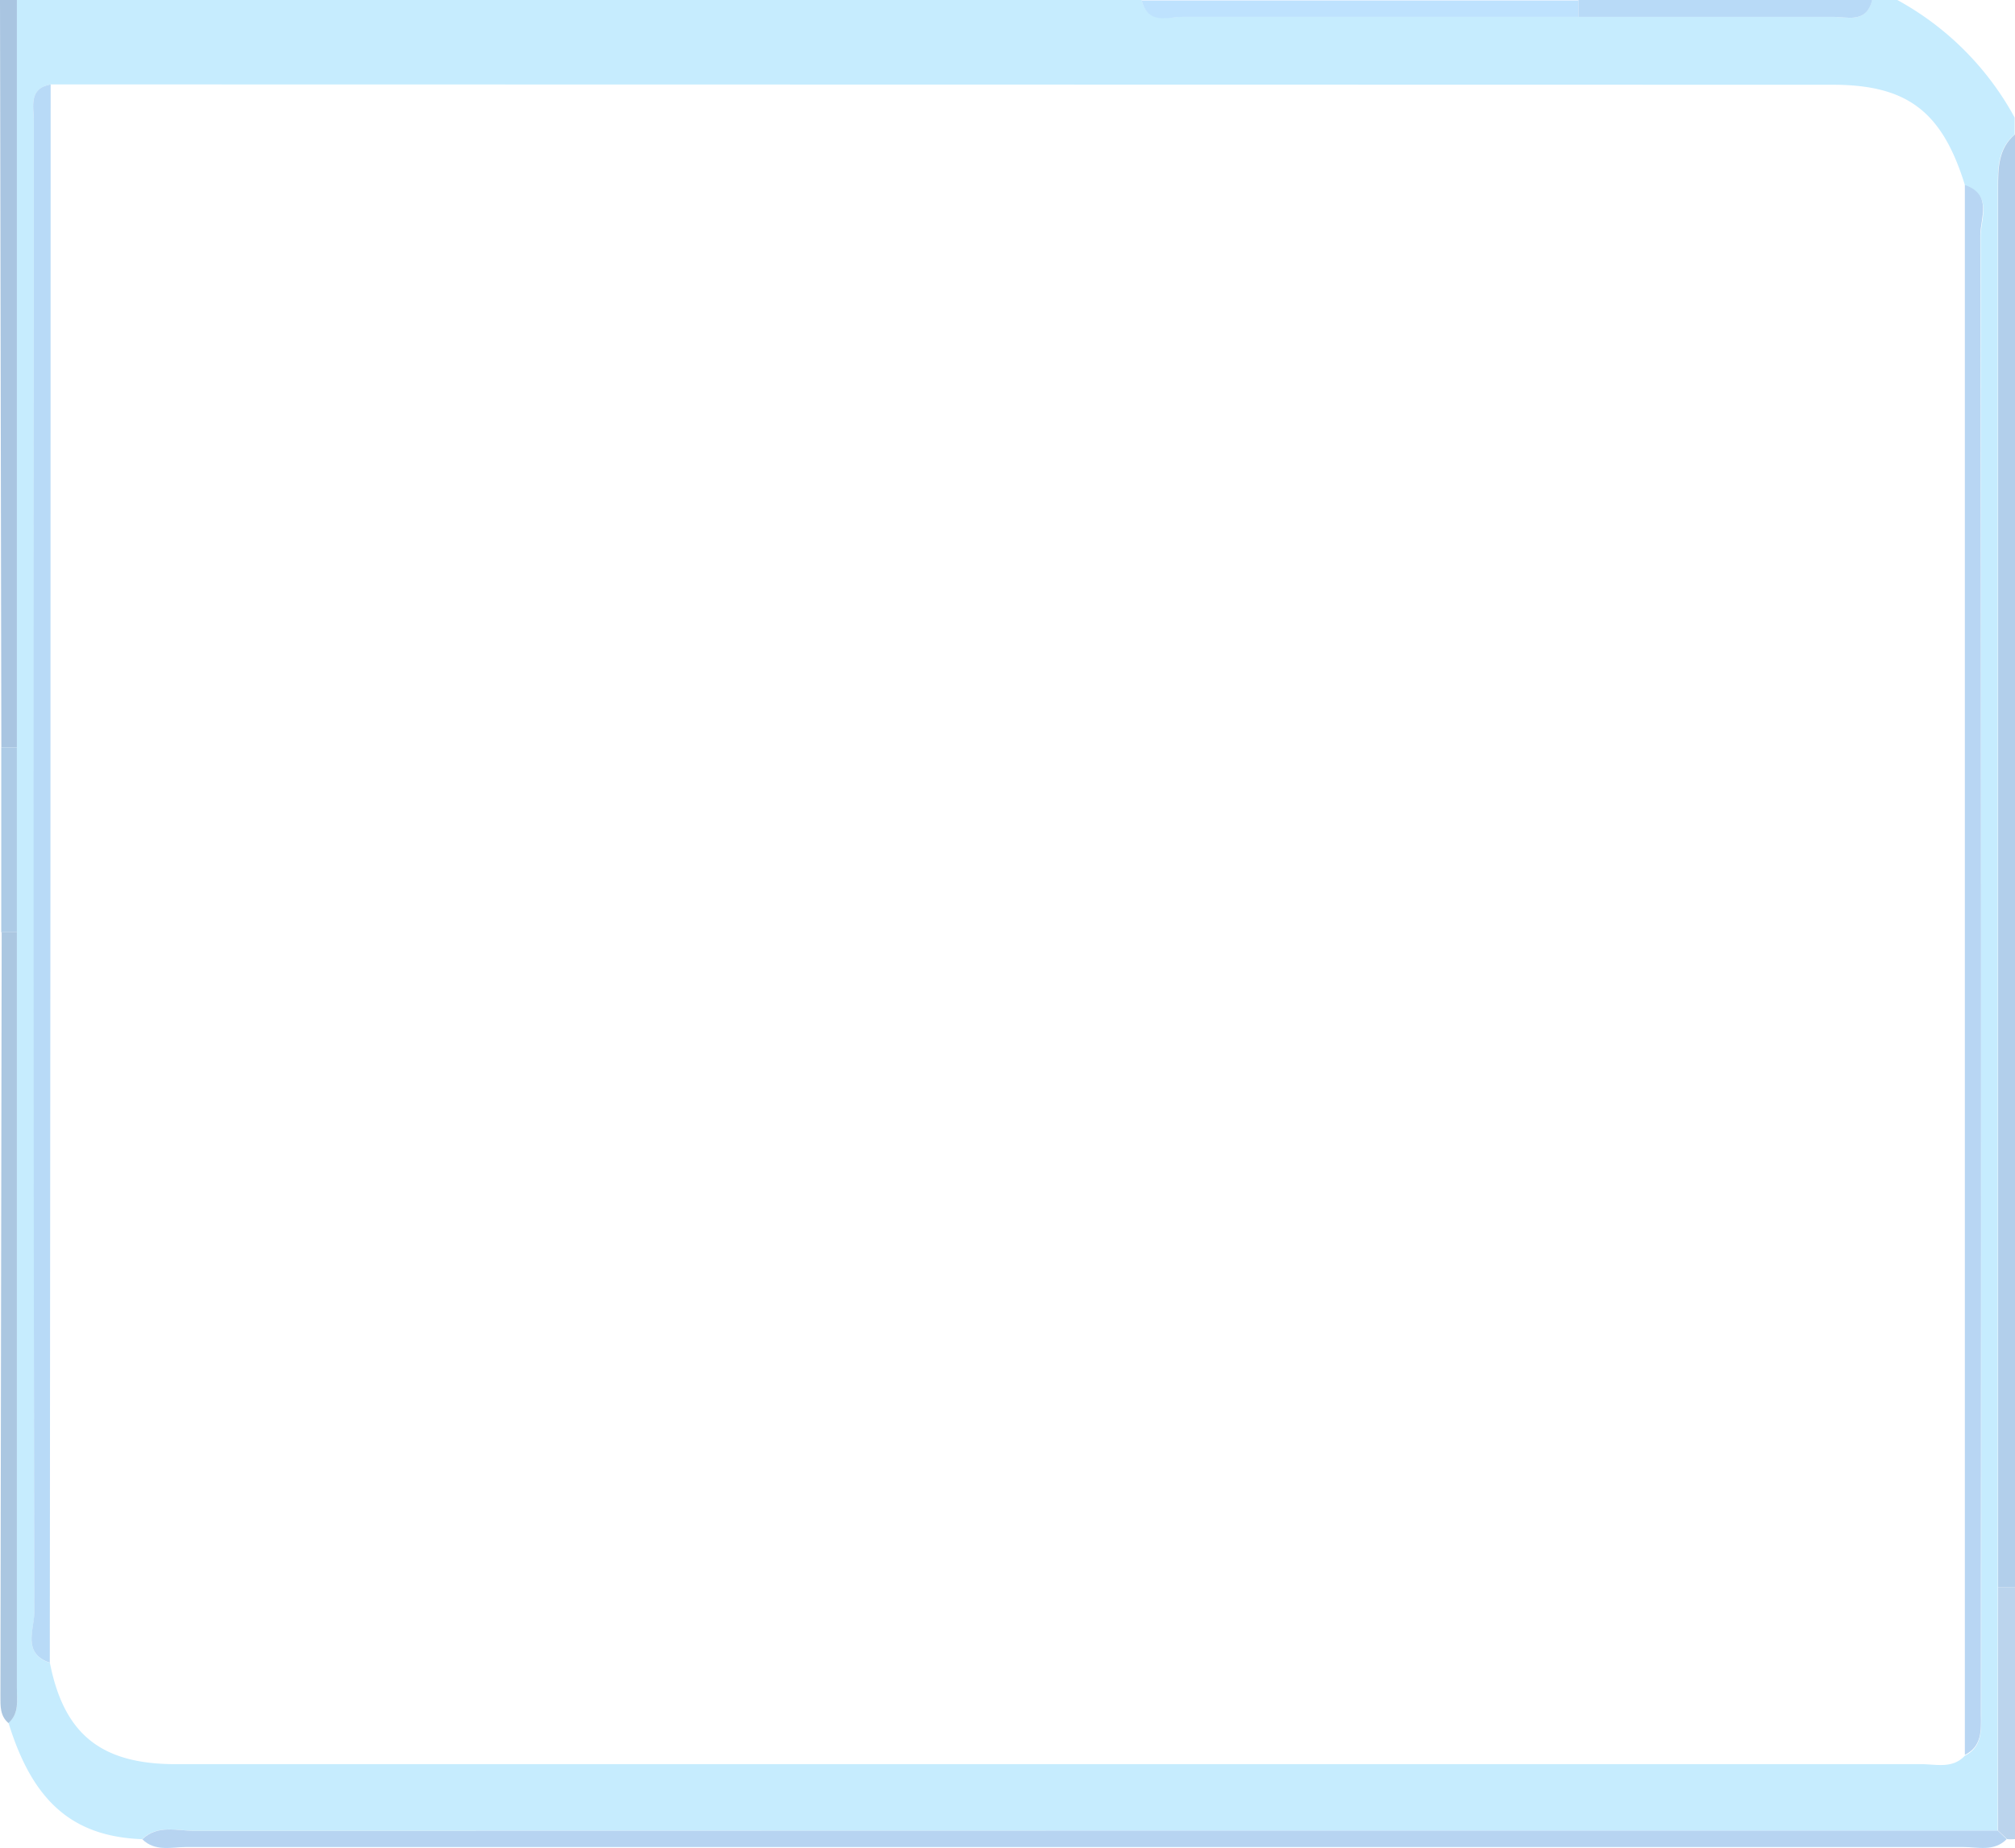 <svg id="Layer_1" data-name="Layer 1" xmlns="http://www.w3.org/2000/svg" viewBox="0 0 238.72 218.95">
  <defs>
    <style>
      .cls-1 {
        fill: #c6ecfe;
      }

      .cls-2 {
        fill: #b2cfeb;
      }

      .cls-3 {
        fill: #a9c5e1;
      }

      .cls-4 {
        fill: #bee2fe;
      }

      .cls-5 {
        fill: #b8daf7;
      }

      .cls-6 {
        fill: #bbd4ed;
      }

      .cls-7 {
        fill: #b7d4f1;
      }

      .cls-8 {
        fill: #b8d6f3;
      }

      .cls-9 {
        fill: #abc7e1;
      }

      .cls-10 {
        fill: #adcbe6;
      }
    </style>
  </defs>
  <g>
    <path class="cls-1" d="M221.78,0h3a34.83,34.83,0,0,1,13.9,13.93v2c-2,1.7-2,4-2,6.36V216.91H23c-2.07,0-4.34-.74-6.16,1C8.6,217.6,3.86,213.44,1,204.1,2.3,203,2,201.46,2,200L2,110.47V88.55L2,0H135.26c.71,2.9,3.09,1.94,4.87,2H217C218.71,1.94,221.08,2.9,221.78,0ZM6,10c-2.67.53-2,2.69-2,4.37V37.7q0,76.69.07,153.39c0,2-1.46,4.82,1.84,5.93,1.66,8.4,6,12,14.89,12H227.62c1.75,0,3.69.58,5.16-1,2-1,1.94-2.86,1.94-4.71V186.92q0-79.47-.07-158.95c0-2,1.47-4.81-1.83-5.93-2.7-8.82-6.83-12-15.73-12Z"/>
    <path class="cls-2" d="M236.72,188.05V22.28c0-2.34,0-4.66,2-6.36V188.06Z"/>
    <path class="cls-3" d="M.16,88.55,0,0H2L2,88.55Z"/>
    <path class="cls-4" d="M187,2H140.13C138.35,2,136,3,135.26.05H187Z"/>
    <path class="cls-5" d="M187,2V0h34.8c-.7,2.9-3.07,1.94-4.84,2Z"/>
    <path class="cls-6" d="M236.72,188.05h2V217.9a4.92,4.92,0,0,1-.94,0l-1.06-1Q236.71,202.47,236.72,188.05Z"/>
    <path class="cls-7" d="M236.68,216.9l1.06,1c-1.5,1.53-3.43.93-5.18.94H22.06c-1.76,0-3.68.58-5.2-.92,1.82-1.75,4.09-1,6.16-1Q129.85,216.89,236.68,216.9Z"/>
    <path class="cls-5" d="M6,10q0,93.51-.1,187c-3.3-1.11-1.84-3.92-1.84-5.93Q3.93,114.38,4,37.68V14.35C4,12.65,3.34,10.49,6,10Z"/>
    <path class="cls-8" d="M232.78,207.92v-186c3.3,1.12,1.83,3.93,1.83,5.93q.13,79.49.07,159v16.39C234.71,205.06,234.78,206.93,232.78,207.92Z"/>
    <path class="cls-9" d="M1,204.15c-1-.85-.95-2-.95-3.2l.15-90.49H2L2,200C2,201.46,2.3,203,1,204.15Z"/>
    <path class="cls-10" d="M2,110.46H.15V88.55H2Z"/>
  </g>
</svg>
